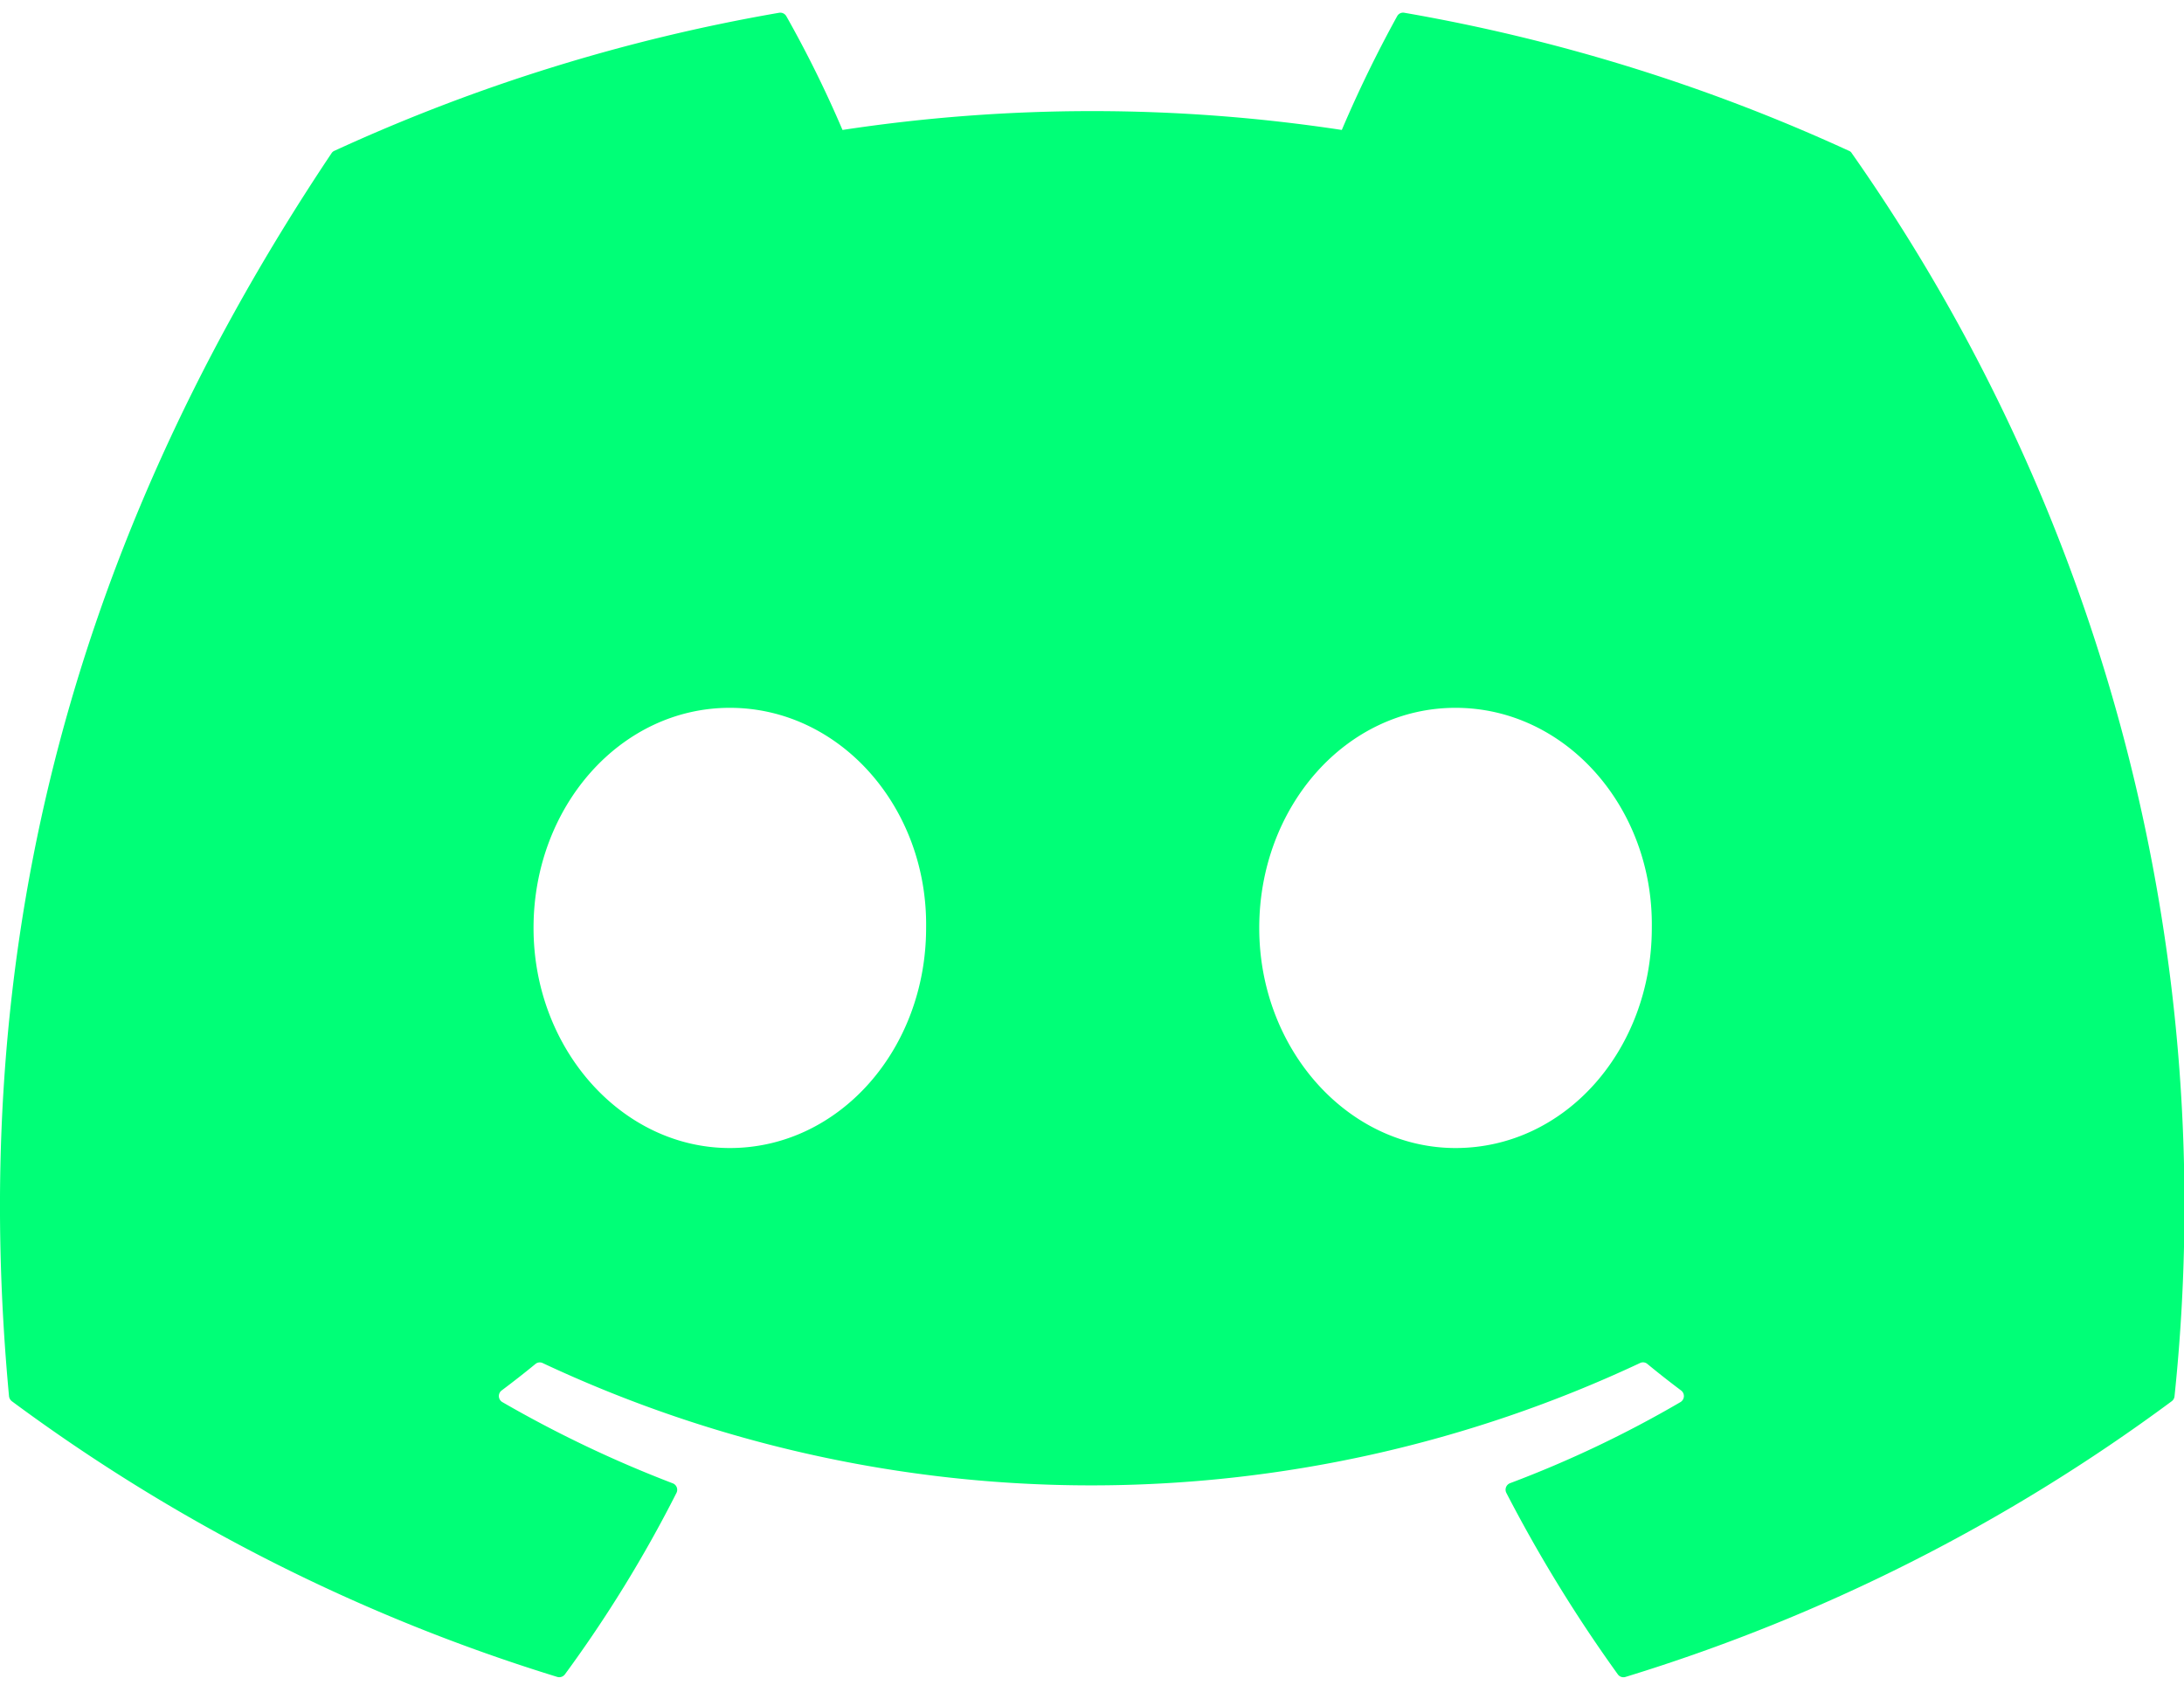 <svg xmlns="http://www.w3.org/2000/svg" xmlns:xlink="http://www.w3.org/1999/xlink" width="71" height="55" viewBox="0 0 71 55">
  <defs>
    <clipPath id="clip-path">
      <rect id="Rectangle_1" data-name="Rectangle 1" width="71" height="55" fill="#fff"/>
    </clipPath>
  </defs>
  <g id="discord" clip-path="url(#clip-path)">
    <path id="Path_12" data-name="Path 12" d="M60.1,4.9A58.549,58.549,0,0,0,45.653.415a.219.219,0,0,0-.232.11,40.784,40.784,0,0,0-1.8,3.7,54.052,54.052,0,0,0-16.232,0,37.406,37.406,0,0,0-1.827-3.7.228.228,0,0,0-.232-.11A58.386,58.386,0,0,0,10.878,4.9a.207.207,0,0,0-.1.082C1.578,18.731-.944,32.144.293,45.391a.244.244,0,0,0,.092.166A58.877,58.877,0,0,0,18.115,54.52a.23.23,0,0,0,.249-.082,42.081,42.081,0,0,0,3.627-5.9.225.225,0,0,0-.123-.313,38.773,38.773,0,0,1-5.538-2.64.228.228,0,0,1-.022-.378c.372-.279.744-.569,1.1-.862a.22.22,0,0,1,.229-.031,41.988,41.988,0,0,0,35.682,0,.219.219,0,0,1,.232.028c.355.293.728.586,1.1.865a.228.228,0,0,1-.02.378,36.384,36.384,0,0,1-5.541,2.637.227.227,0,0,0-.12.315,47.249,47.249,0,0,0,3.624,5.9.225.225,0,0,0,.249.084A58.681,58.681,0,0,0,70.6,45.558a.228.228,0,0,0,.092-.163A59.529,59.529,0,0,0,60.2,4.982.181.181,0,0,0,60.1,4.9ZM23.726,37.325c-3.5,0-6.381-3.212-6.381-7.156s2.827-7.156,6.381-7.156c3.582,0,6.437,3.24,6.381,7.156C30.107,34.114,27.28,37.325,23.726,37.325Zm23.592,0c-3.5,0-6.381-3.212-6.381-7.156s2.826-7.156,6.381-7.156c3.582,0,6.437,3.24,6.381,7.156C53.7,34.114,50.9,37.325,47.318,37.325Z" fill="#0f7"/>
  </g>
</svg>
